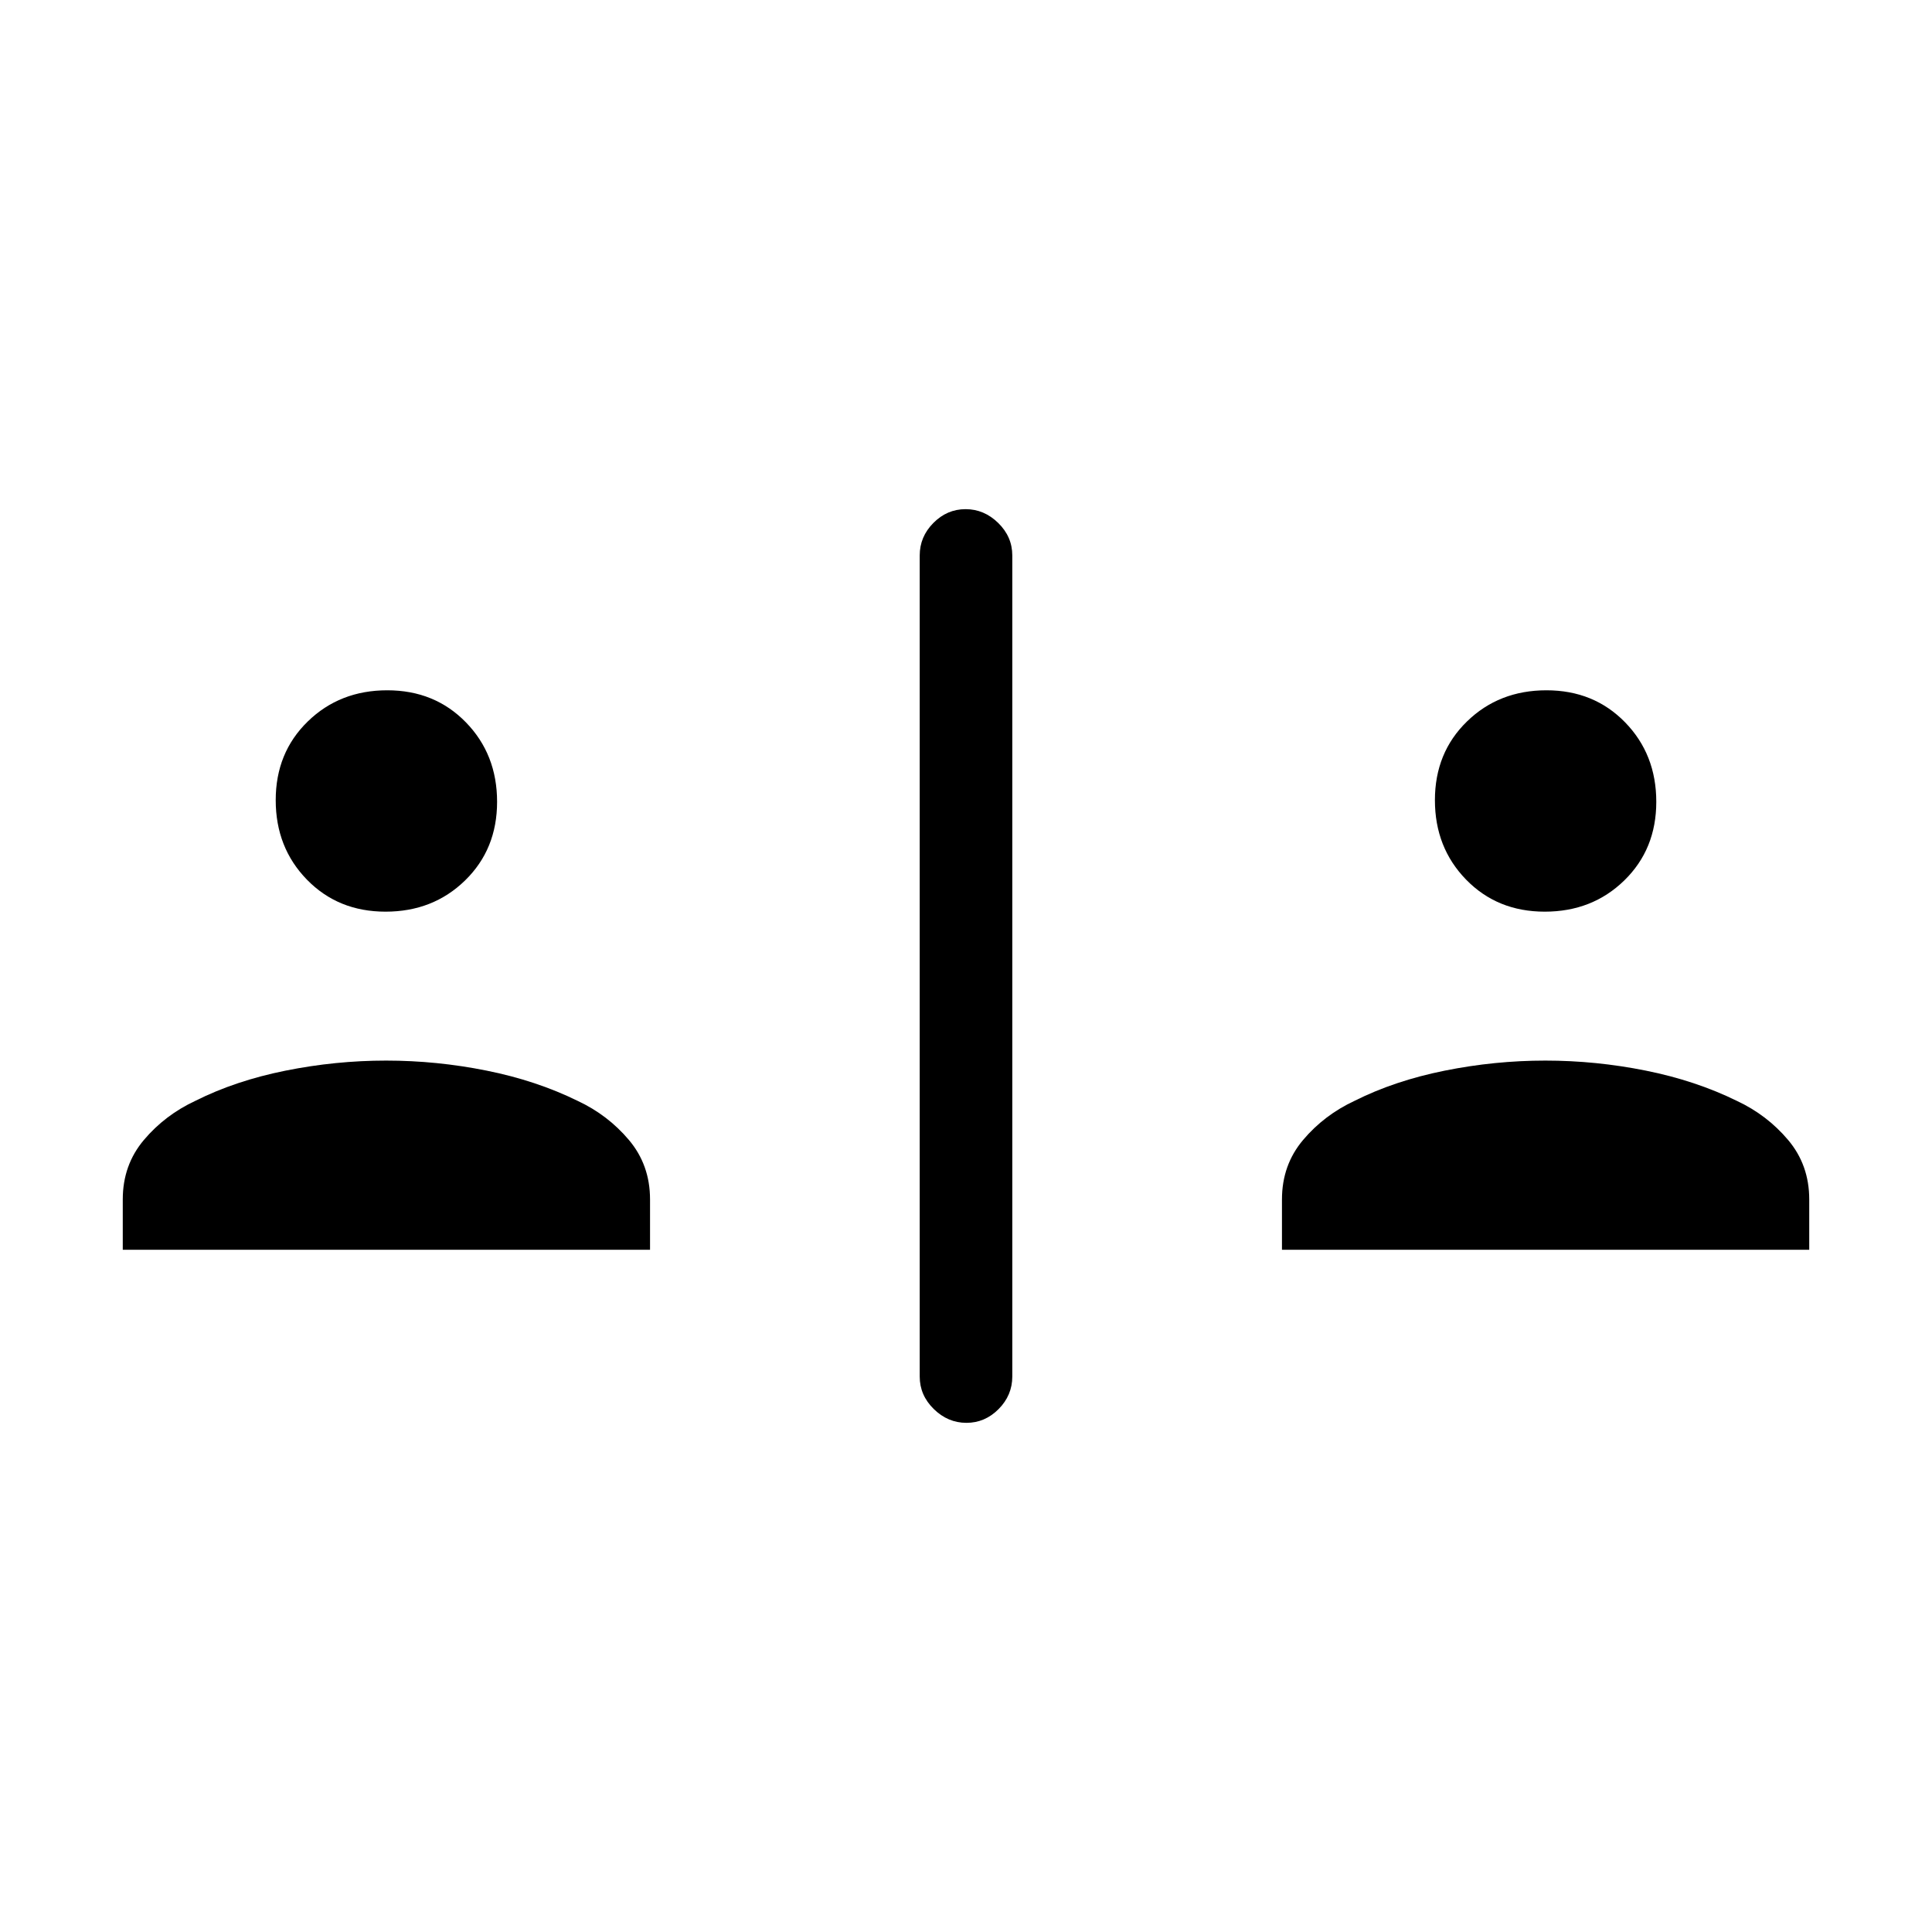 <svg xmlns="http://www.w3.org/2000/svg" height="20" viewBox="0 -960 960 960" width="20"><path d="M480.21-253q-9.21 0-16.21-6.85T457-276v-408q0-9.3 6.79-16.15 6.79-6.85 16-6.85t16.21 6.85q7 6.85 7 16.15v408q0 9.3-6.79 16.15-6.79 6.85-16 6.85ZM61-339v-25q0-17.13 10.5-29.56Q82-406 97.18-413.05 117-423 141.87-428q24.87-5 50-5t49.91 4.98Q266.57-423.04 287-413q15 7 25.5 19.44Q323-381.13 323-364v25H61Zm576 0v-25q0-17.13 10.5-29.56Q658-406 673.18-413.05 693-423 717.87-428q24.87-5 50-5t49.91 4.98Q842.57-423.04 863-413q15 7 25.5 19.44Q899-381.13 899-364v25H637ZM191.58-507q-23.58 0-39.08-15.92-15.5-15.91-15.5-39.5 0-23.58 15.92-39.08 15.91-15.5 39.5-15.5 23.58 0 39.08 15.92 15.5 15.91 15.5 39.5 0 23.58-15.92 39.08-15.91 15.5-39.5 15.5Zm576 0q-23.58 0-39.08-15.92-15.5-15.91-15.5-39.5 0-23.58 15.92-39.08 15.91-15.5 39.5-15.5 23.58 0 39.08 15.92 15.5 15.91 15.5 39.5 0 23.58-15.92 39.08-15.91 15.5-39.5 15.5Z"/></svg>